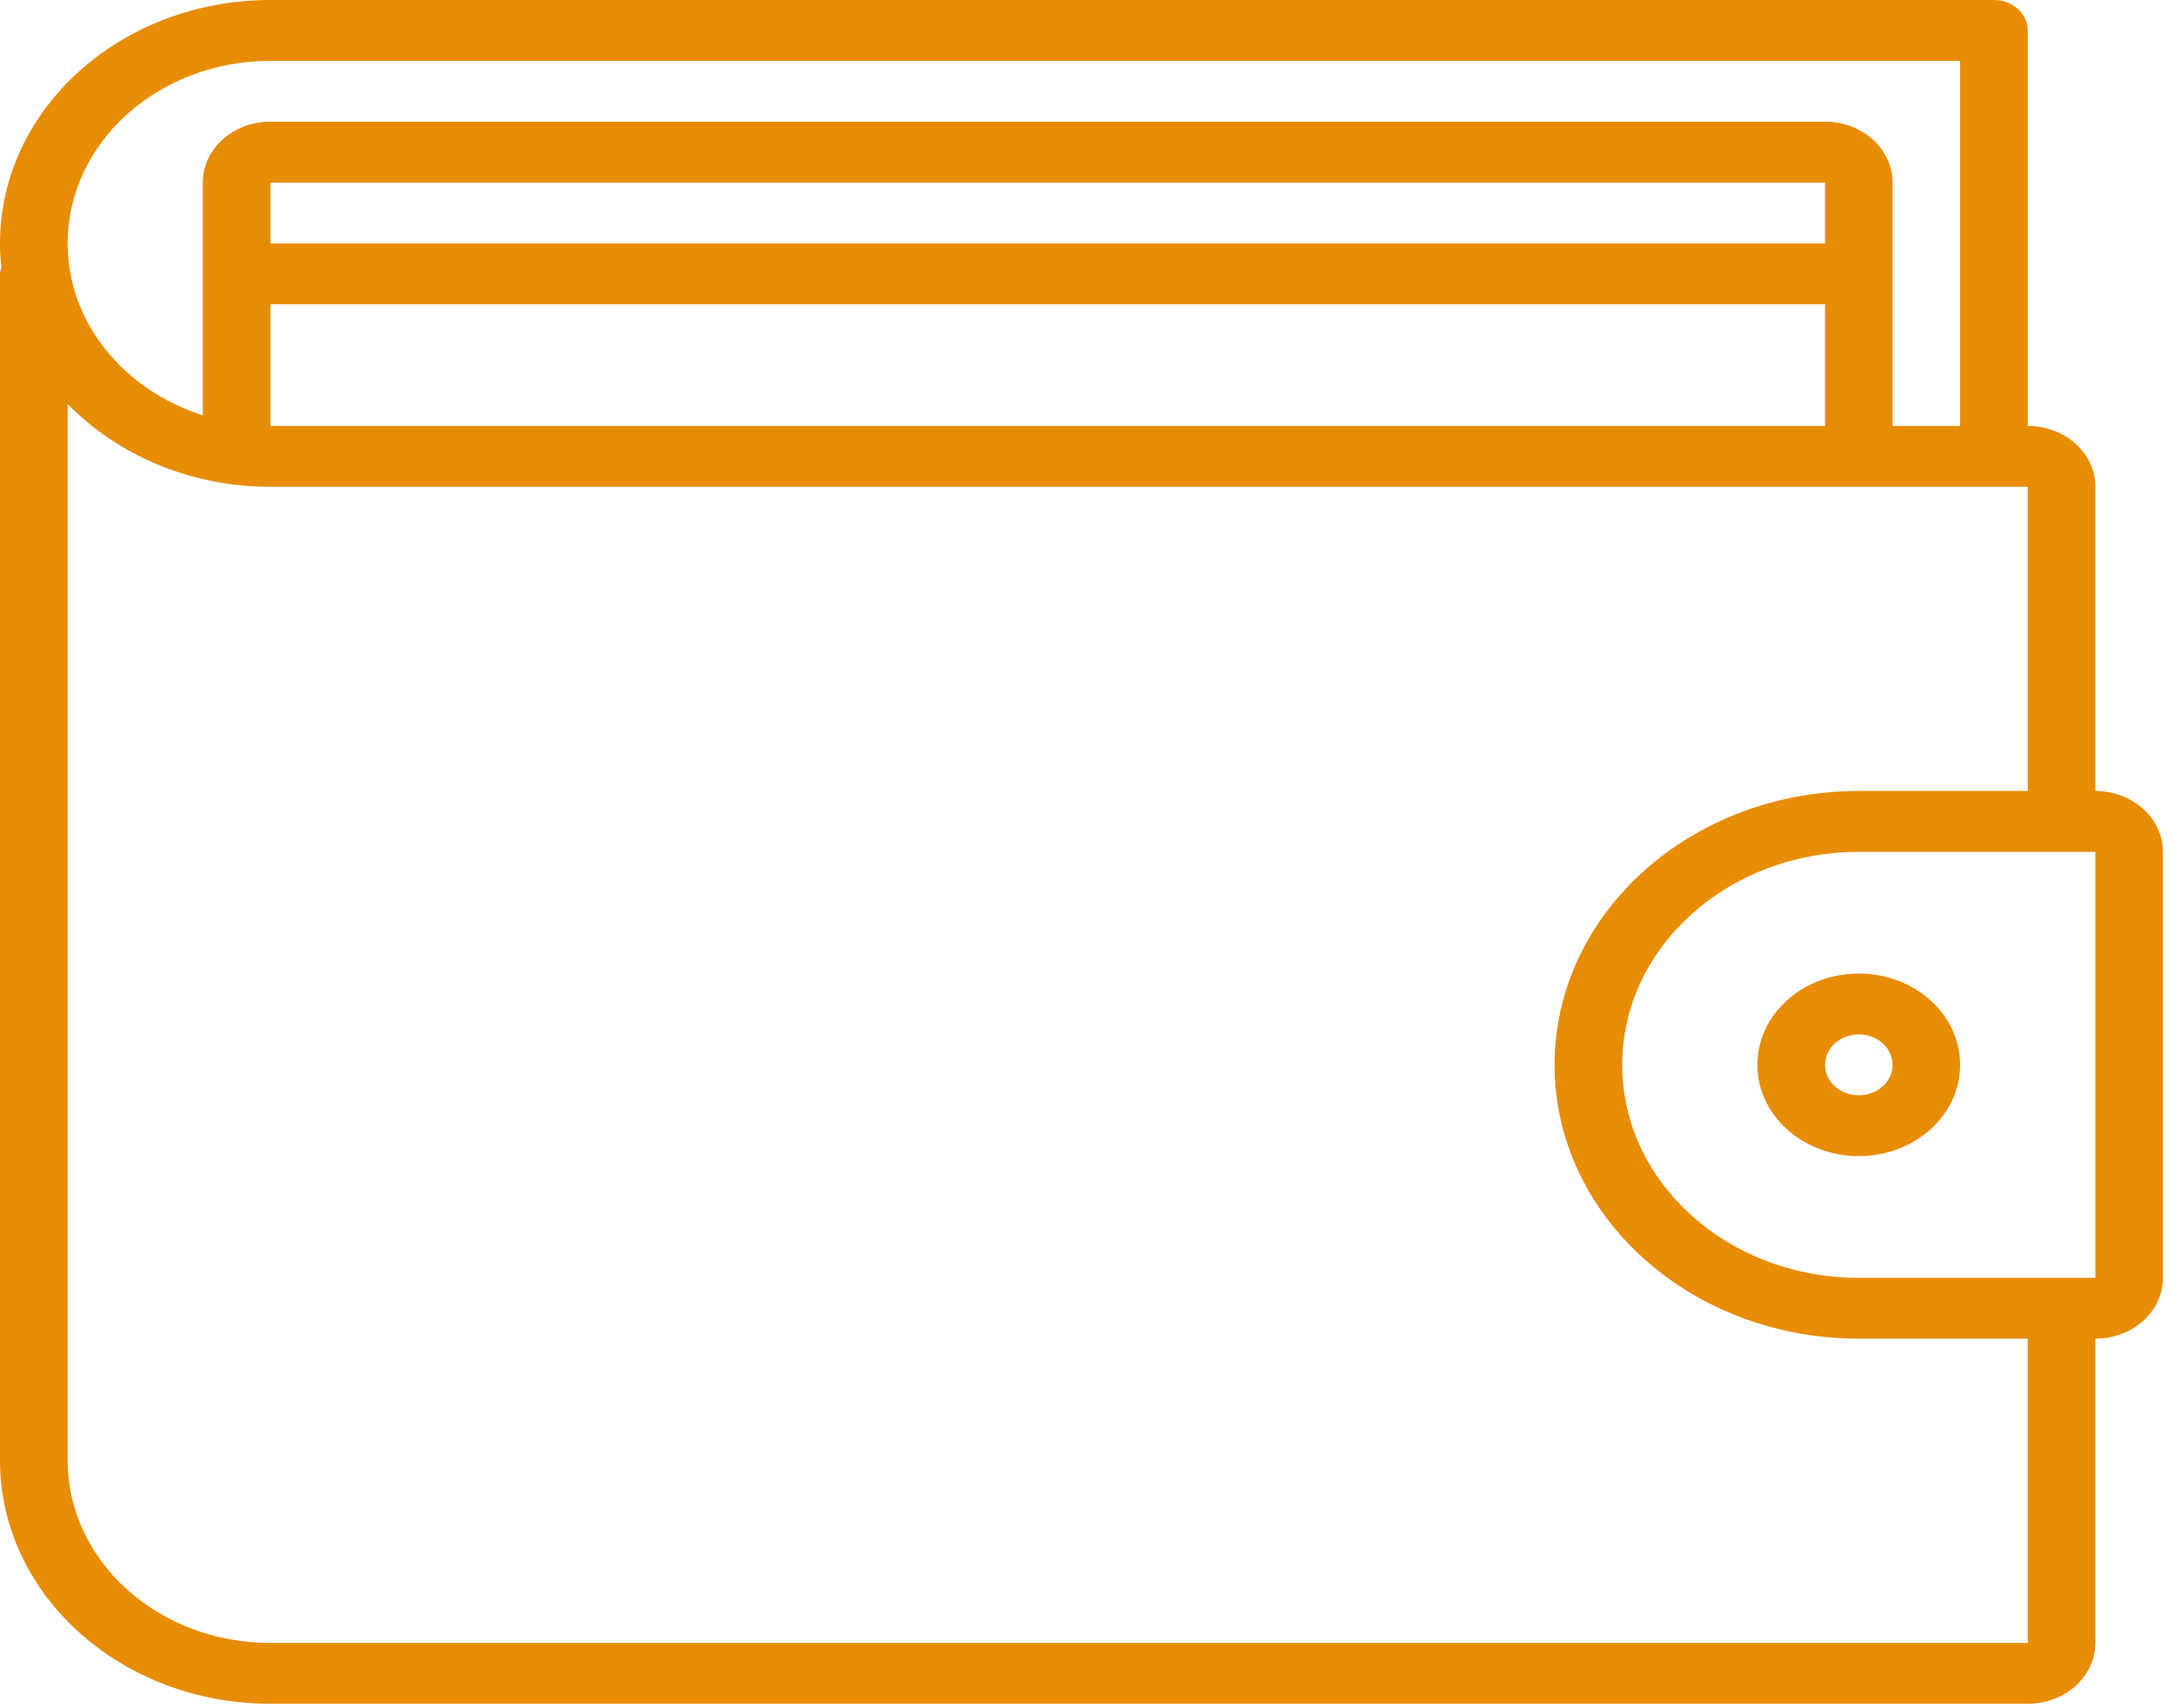 <svg width="28" height="22" viewBox="0 0 28 22" fill="none" xmlns="http://www.w3.org/2000/svg">
<path d="M26.987 6.269C27.011 6.342 26.987 6.263 26.987 6.269V6.269ZM26.987 10.187V6.269C26.987 5.836 26.597 5.486 26.116 5.486V0.392C26.116 0.176 25.921 0 25.681 0H3.482C1.559 0 0 1.404 0 3.135C0 3.24 0.006 3.345 0.017 3.448C0.011 3.474 0 3.499 0 3.526V18.808C0 20.539 1.559 21.942 3.482 21.942H26.116C26.597 21.942 26.987 21.591 26.987 21.159V17.24C27.468 17.24 27.857 16.89 27.857 16.457V10.971C27.857 10.538 27.467 10.187 26.987 10.187ZM3.482 0.784H25.245V5.486H24.375V2.351C24.375 1.918 23.985 1.567 23.505 1.567H3.482C3.001 1.567 2.612 1.918 2.612 2.351V5.349C1.598 5.026 0.871 4.158 0.871 3.135C0.871 1.836 2.04 0.784 3.482 0.784ZM3.482 3.135V2.351H23.505V3.135H3.482ZM23.505 3.918V5.486H3.482V3.918H23.505ZM26.116 21.159H3.482C2.04 21.159 0.871 20.106 0.871 18.808V5.203C1.509 5.855 2.441 6.269 3.482 6.269H26.116V10.187H23.94C21.776 10.187 20.022 11.766 20.022 13.714C20.022 15.662 21.776 17.24 23.94 17.24H26.116V21.159ZM26.987 16.457H23.94C22.257 16.457 20.893 15.229 20.893 13.714C20.893 12.199 22.257 10.971 23.94 10.971H26.987V16.457ZM22.634 13.714C22.634 14.363 23.218 14.889 23.94 14.889C24.661 14.889 25.245 14.363 25.245 13.714C25.245 13.065 24.661 12.538 23.94 12.538C23.218 12.538 22.634 13.065 22.634 13.714ZM24.375 13.714C24.375 13.93 24.18 14.106 23.94 14.106C23.7 14.106 23.505 13.93 23.505 13.714C23.505 13.498 23.7 13.322 23.94 13.322C24.18 13.322 24.375 13.498 24.375 13.714Z" fill="#E88C03"/>
</svg>
